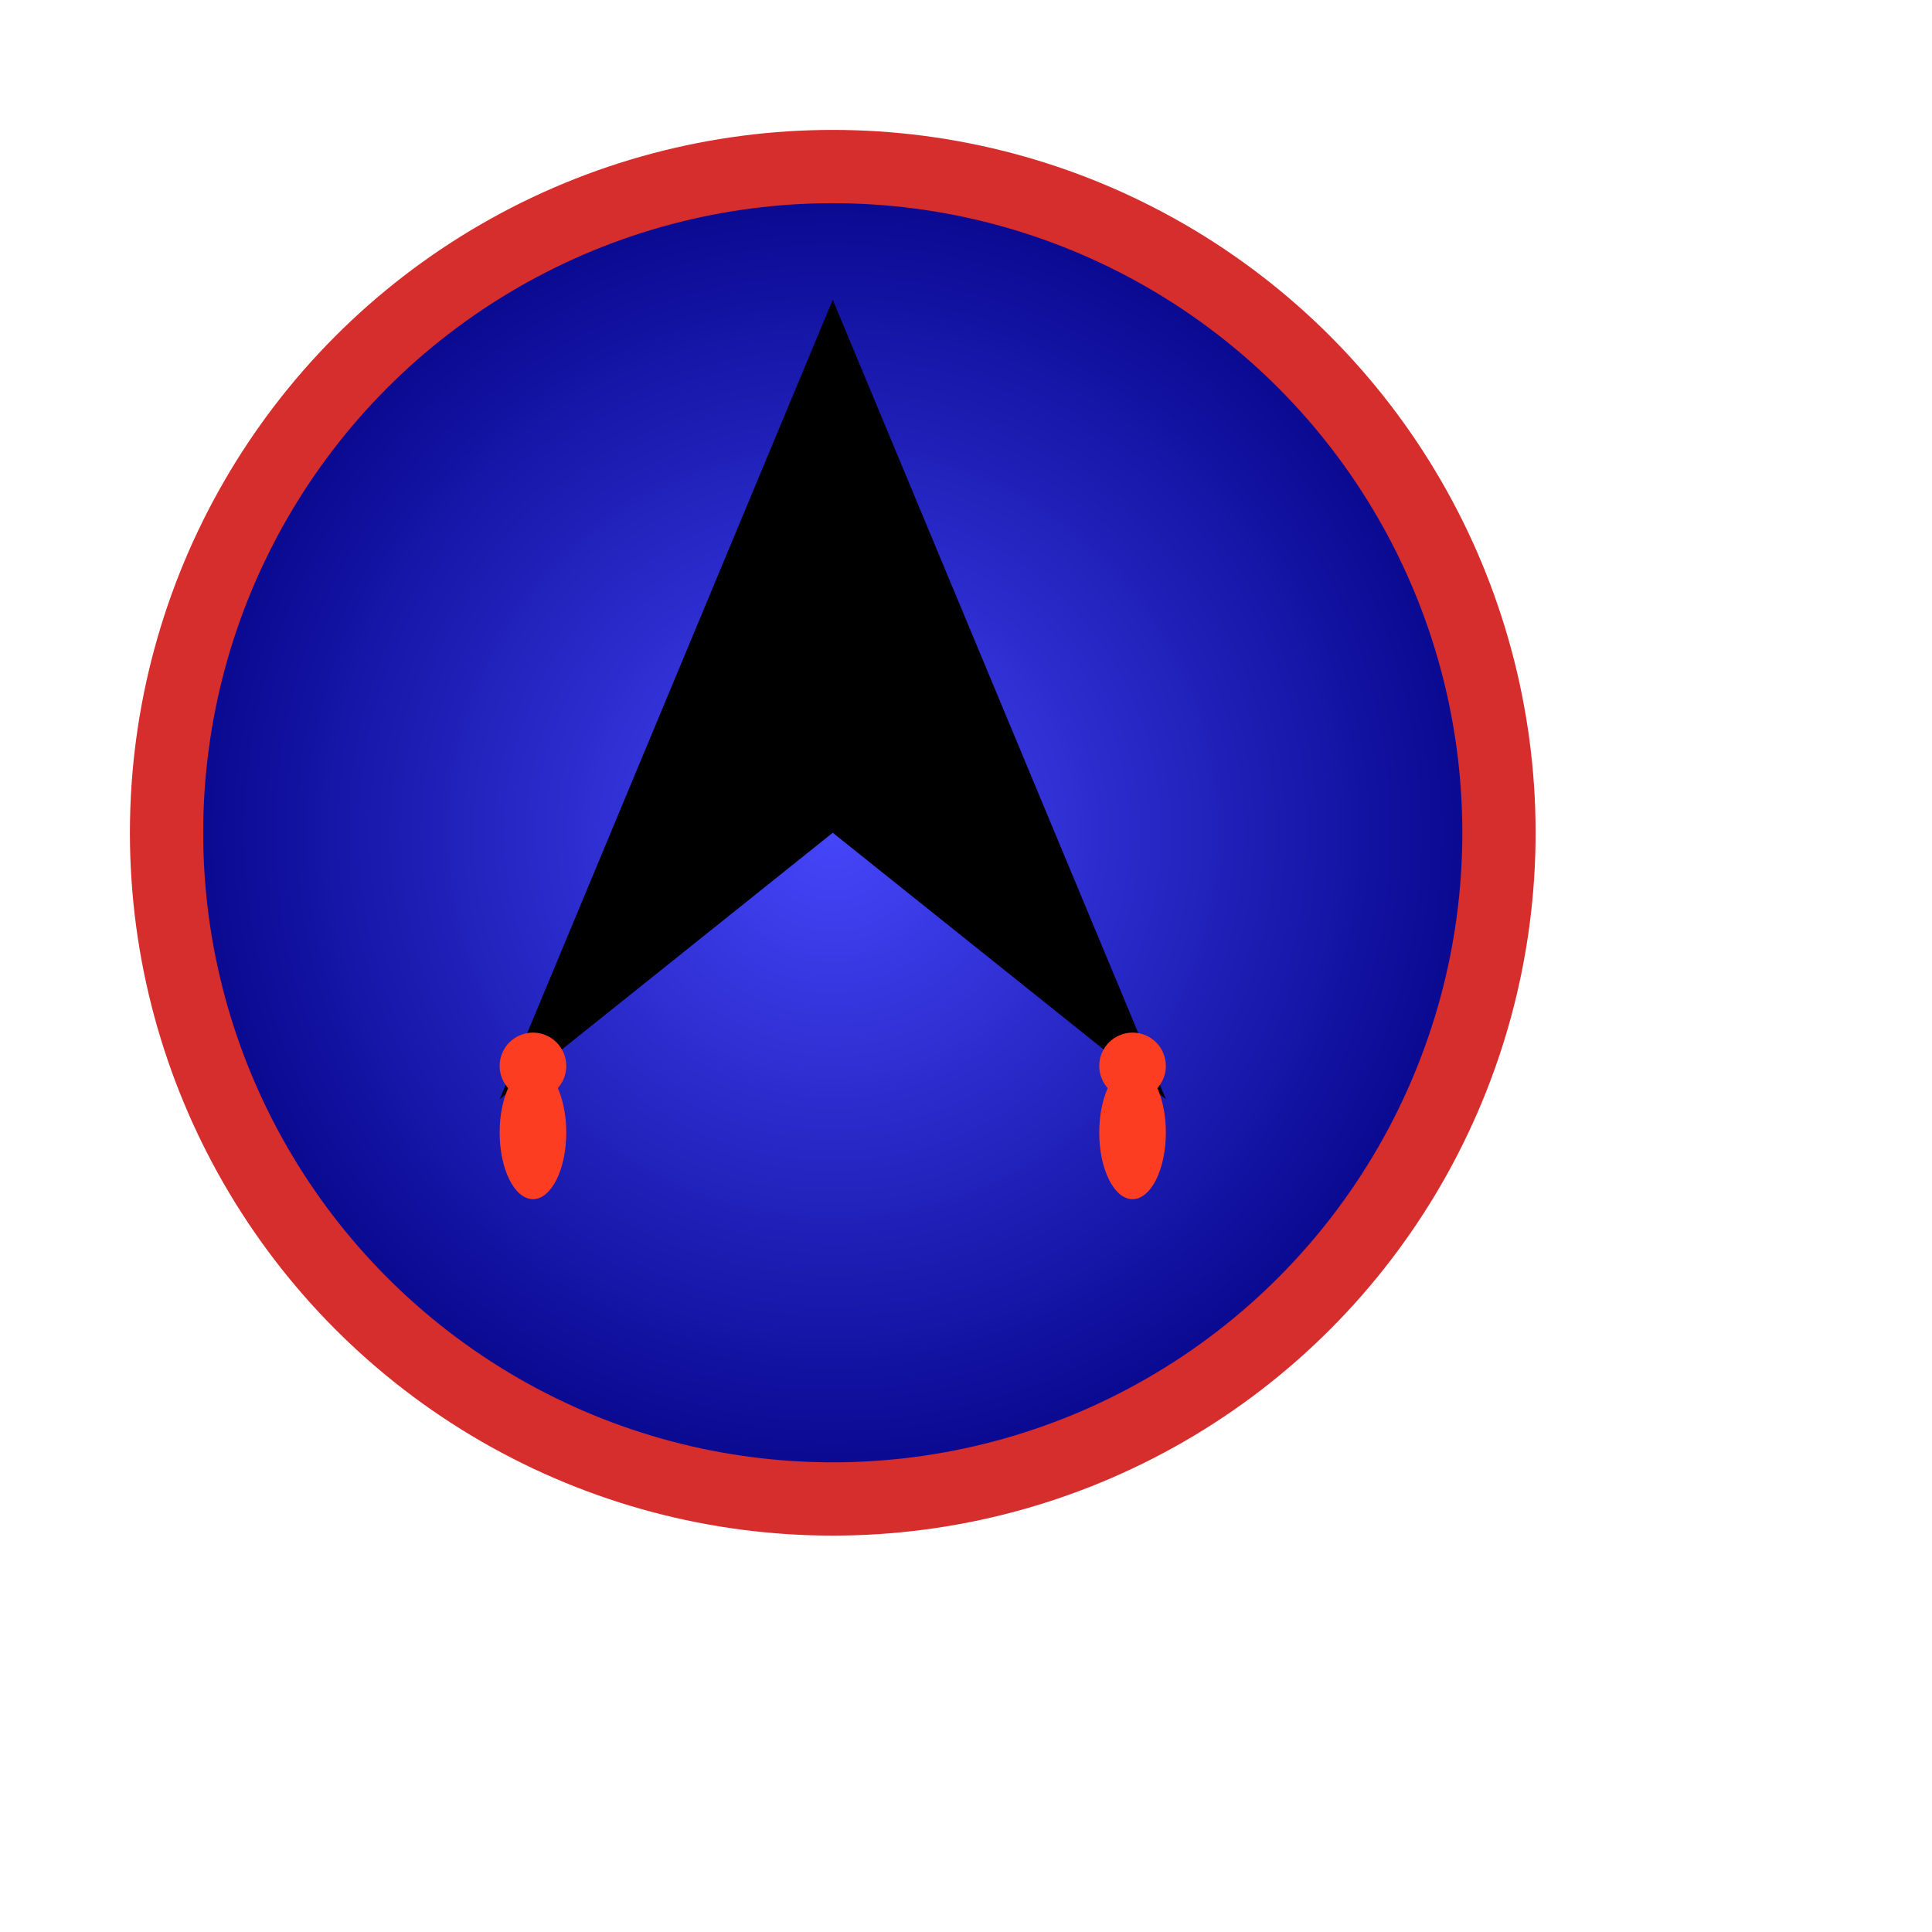  <svg id="space-viewer-logo" xmlns="http://www.w3.org/2000/svg" viewBox="0 0 58 58">

    <!-- Gradient background for the space -->
    <defs>
        <radialGradient id="SpaceGradient" cx="0.5" cy="0.5" r="0.5" fx="0.5" fy="0.5">
            <stop offset="0%" stop-color="#4646fa" stop-opacity="1" />
            <stop offset="100%" stop-color="#06068c" stop-opacity="1" />
        </radialGradient>
    </defs>
    <circle cx="25" cy="25" r="20" fill="url(#SpaceGradient)" />

    
    <circle cx="25" cy="25" r="20" fill="none" stroke="#d62d2d" stroke-width="2.2"/>
    <polygon points="25,9 15,33 25,25 35,33" fill="#000" />
    <!-- Middle -->
    <!-- <circle cx="25" cy="15" r="1.4" fill="#FC3D21"/> -->
  
    <!-- Top Left -->
    <!-- <circle cx="21" cy="20" r="1" fill="#FC3D21"/> -->
  
    <!-- Top Right -->
    <!-- <circle cx="29" cy="20" r="1" fill="#FC3D21"/> -->
  
    <!-- Bottom Left -->
    <ellipse cx="16" cy="34" rx="1" ry="2" fill="#FC3D21"/>
    <circle cx="16" cy="32" r="1" fill="#FC3D21"/>
  
    <!-- Bottom Right -->
    <ellipse cx="34" cy="34" rx="1" ry="2" fill="#FC3D21"/>
    <circle cx="34" cy="32" r="1" fill="#FC3D21"/>

</svg>